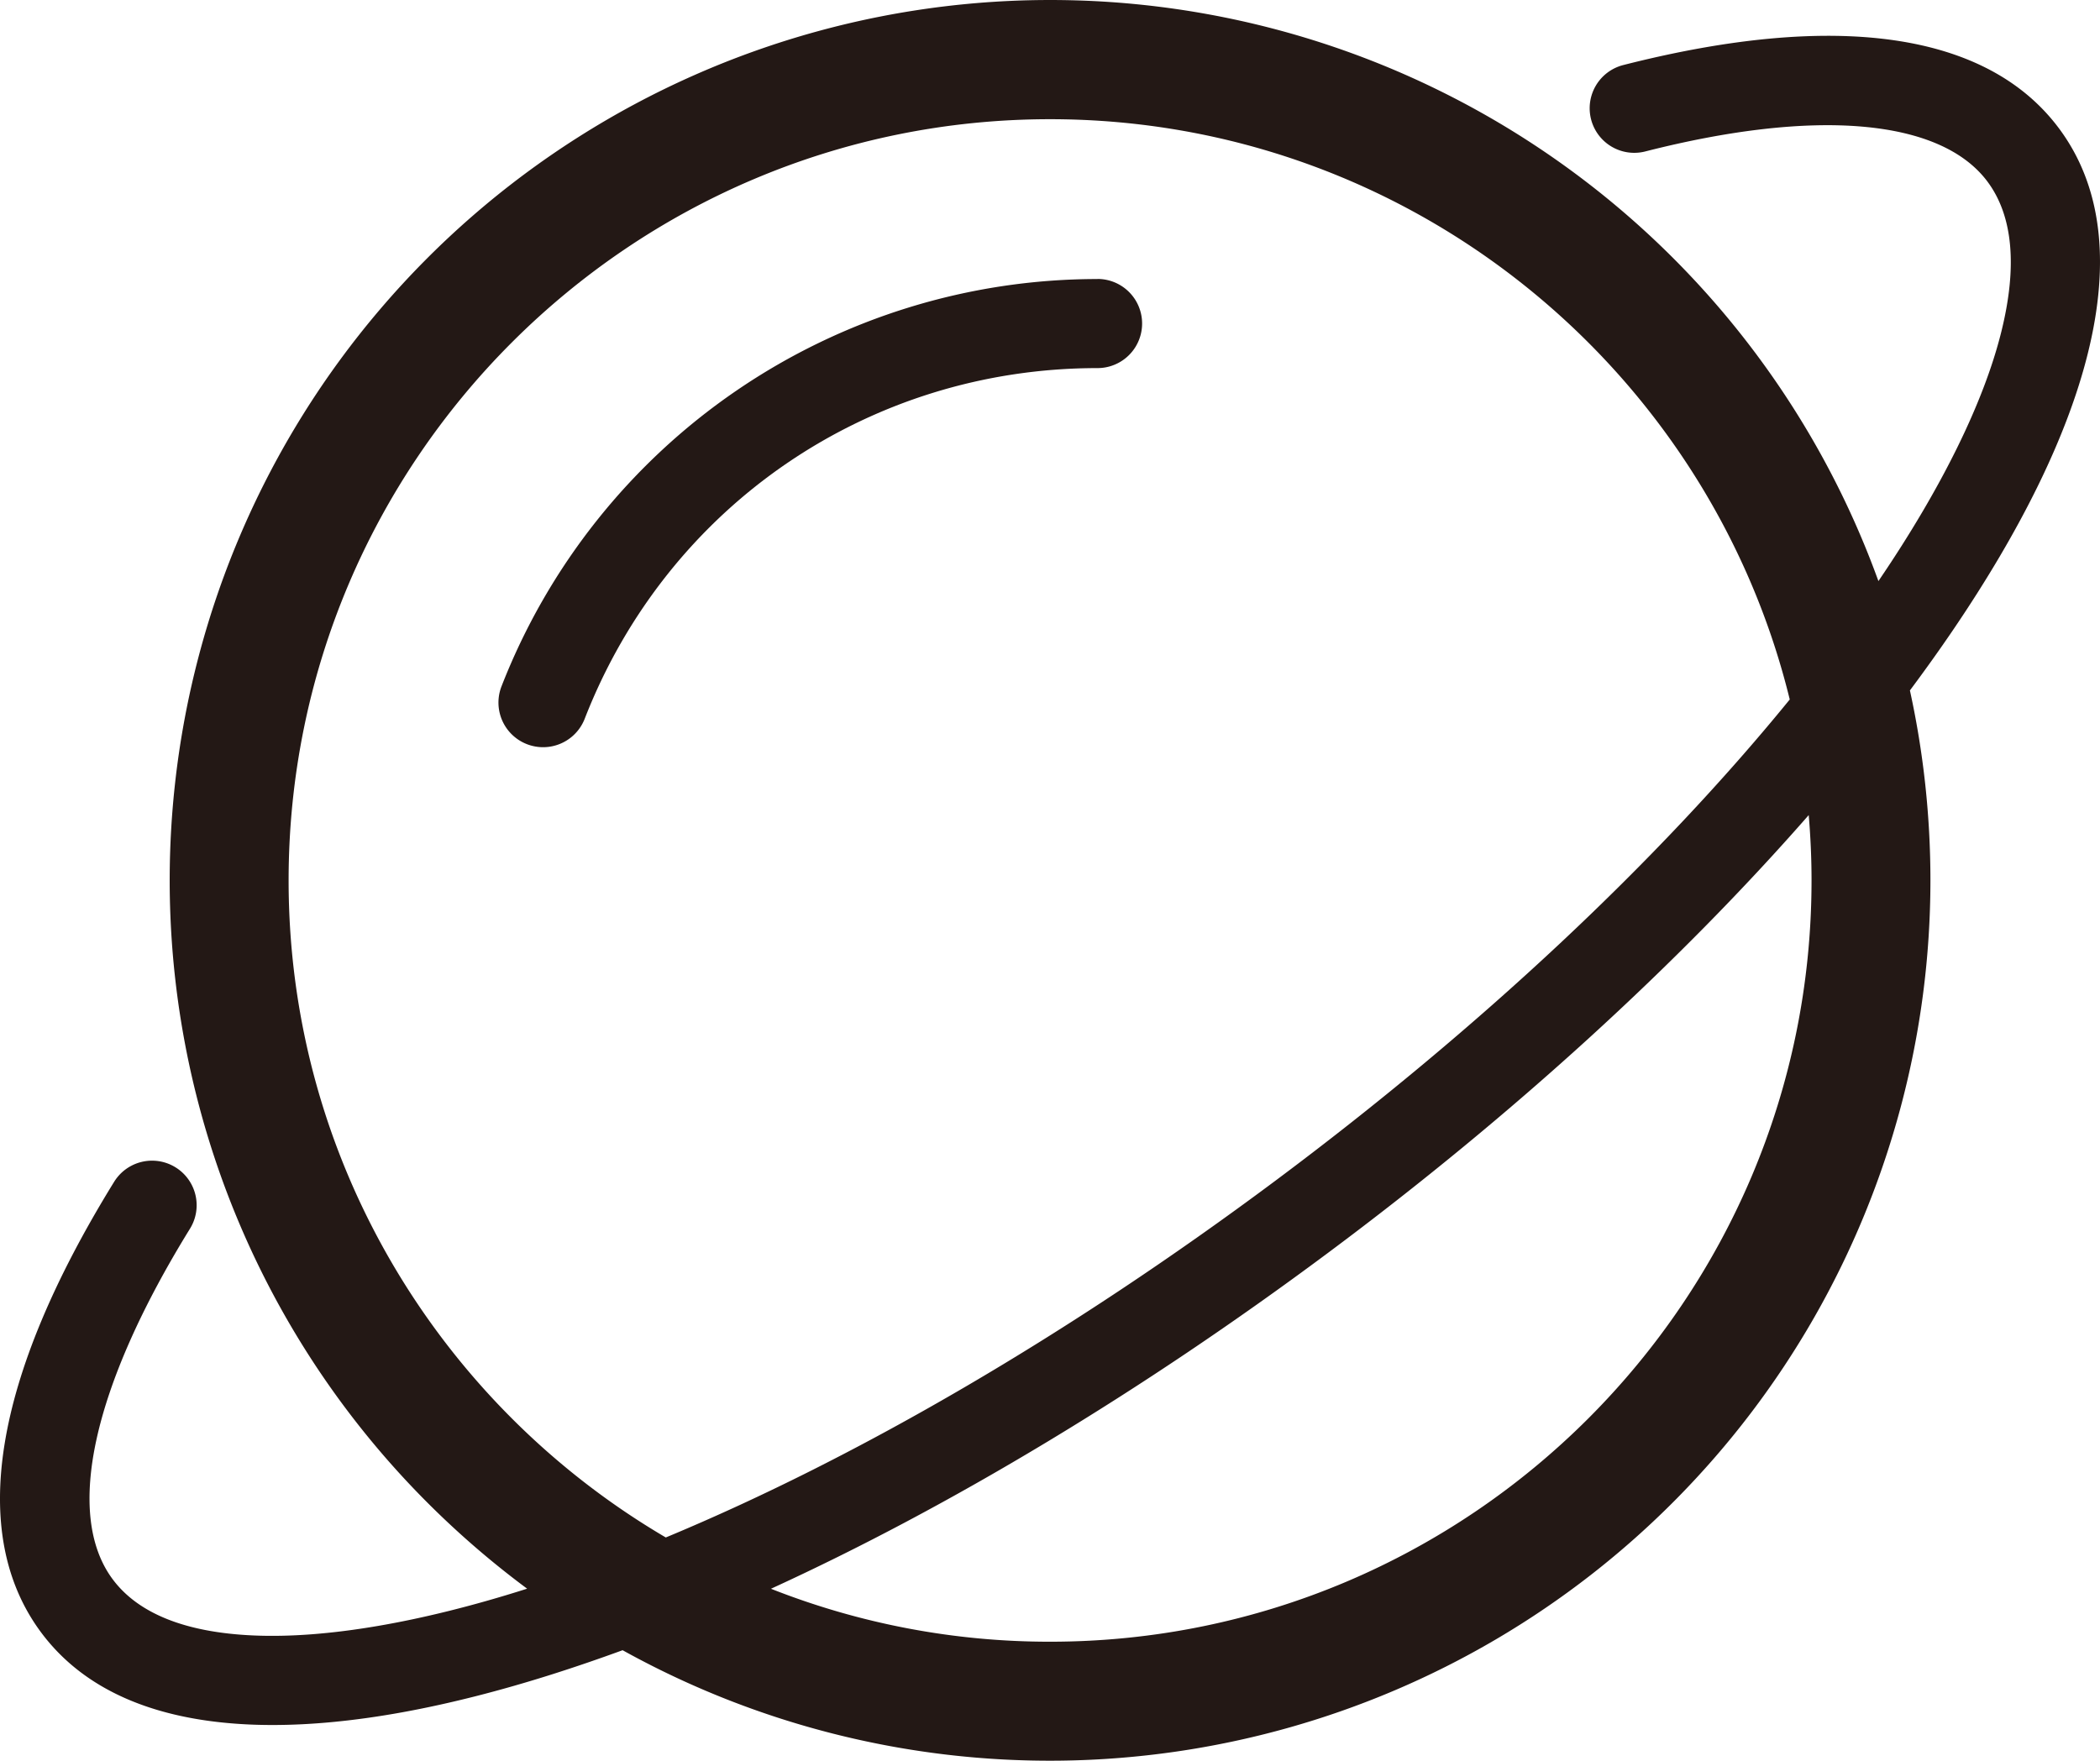 <?xml version="1.0" standalone="no"?><!DOCTYPE svg PUBLIC "-//W3C//DTD SVG 1.1//EN" "http://www.w3.org/Graphics/SVG/1.1/DTD/svg11.dtd"><svg t="1547516899241" class="icon" style="" viewBox="0 0 1221 1024" version="1.1" xmlns="http://www.w3.org/2000/svg" p-id="2093" xmlns:xlink="http://www.w3.org/1999/xlink" width="76.312" height="64"><defs><style type="text/css"></style></defs><path d="M 638.063 162.283 a 371.802 371.802 0 0 0 -346.484 236.917 a 25.923 25.923 0 1 0 48.389 18.803 c 48.199 -123.842 165.232 -203.926 298.164 -203.926 a 25.923 25.923 0 0 0 0 -51.846 Z" fill="#231815" p-id="2094"></path><path d="M 1197.13 74.63 C 1155.55 18.879 1068.02 6.159 943.796 37.837 a 25.923 25.923 0 0 0 12.823 50.238 C 1055.92 62.757 1128.37 69.152 1155.57 105.616 c 14.828 19.891 17.524 49.374 7.984 87.602 c -10.214 41.01 -34.823 90.92 -71.132 144.355 l -0.259 0.38 a 511.992 511.992 0 1 0 -843.561 536.048 a 520.529 520.529 0 0 0 57.877 49.944 l -0.622 0.207 c -61.558 19.563 -116.428 28.895 -158.647 26.994 c -39.351 -1.728 -66.846 -12.754 -81.674 -32.645 c -28.169 -37.761 -11.769 -112.107 44.933 -203.926 A 25.923 25.923 0 1 0 66.363 687.323 c -70.493 114.147 -85.165 204.807 -42.392 262.166 c 24.592 32.974 65.256 50.947 120.973 53.453 c 4.476 0.207 9.004 0.294 13.635 0.294 c 46.212 0 100.978 -9.954 163.054 -29.673 q 19.857 -6.325 40.37 -13.825 a 512.044 512.044 0 0 0 760.401 -447.6 a 516.554 516.554 0 0 0 -11.925 -110.604 q 13.065 -17.489 24.834 -34.788 c 40.267 -59.259 66.691 -113.421 78.546 -160.963 c 13.48 -54.075 7.846 -98.195 -16.729 -131.152 Z M 167.807 512.051 C 167.807 267.927 366.375 69.324 610.551 69.324 c 207.866 0 382.689 144.01 430.059 337.48 C 964.085 500.783 860.308 598.149 741.046 687.064 S 499.031 847.629 387.114 894.169 C 256.048 817.213 167.807 674.759 167.807 512.051 Z m 885.47 0 c 0 244.141 -198.603 442.743 -442.726 442.743 a 440.549 440.549 0 0 1 -162.294 -30.796 c 104.348 -47.802 215.695 -114.769 323.793 -195.285 s 204.029 -168.308 279.586 -254.665 c 1.071 12.529 1.642 25.197 1.642 38.003 Z" fill="#231815" p-id="2095"></path></svg>